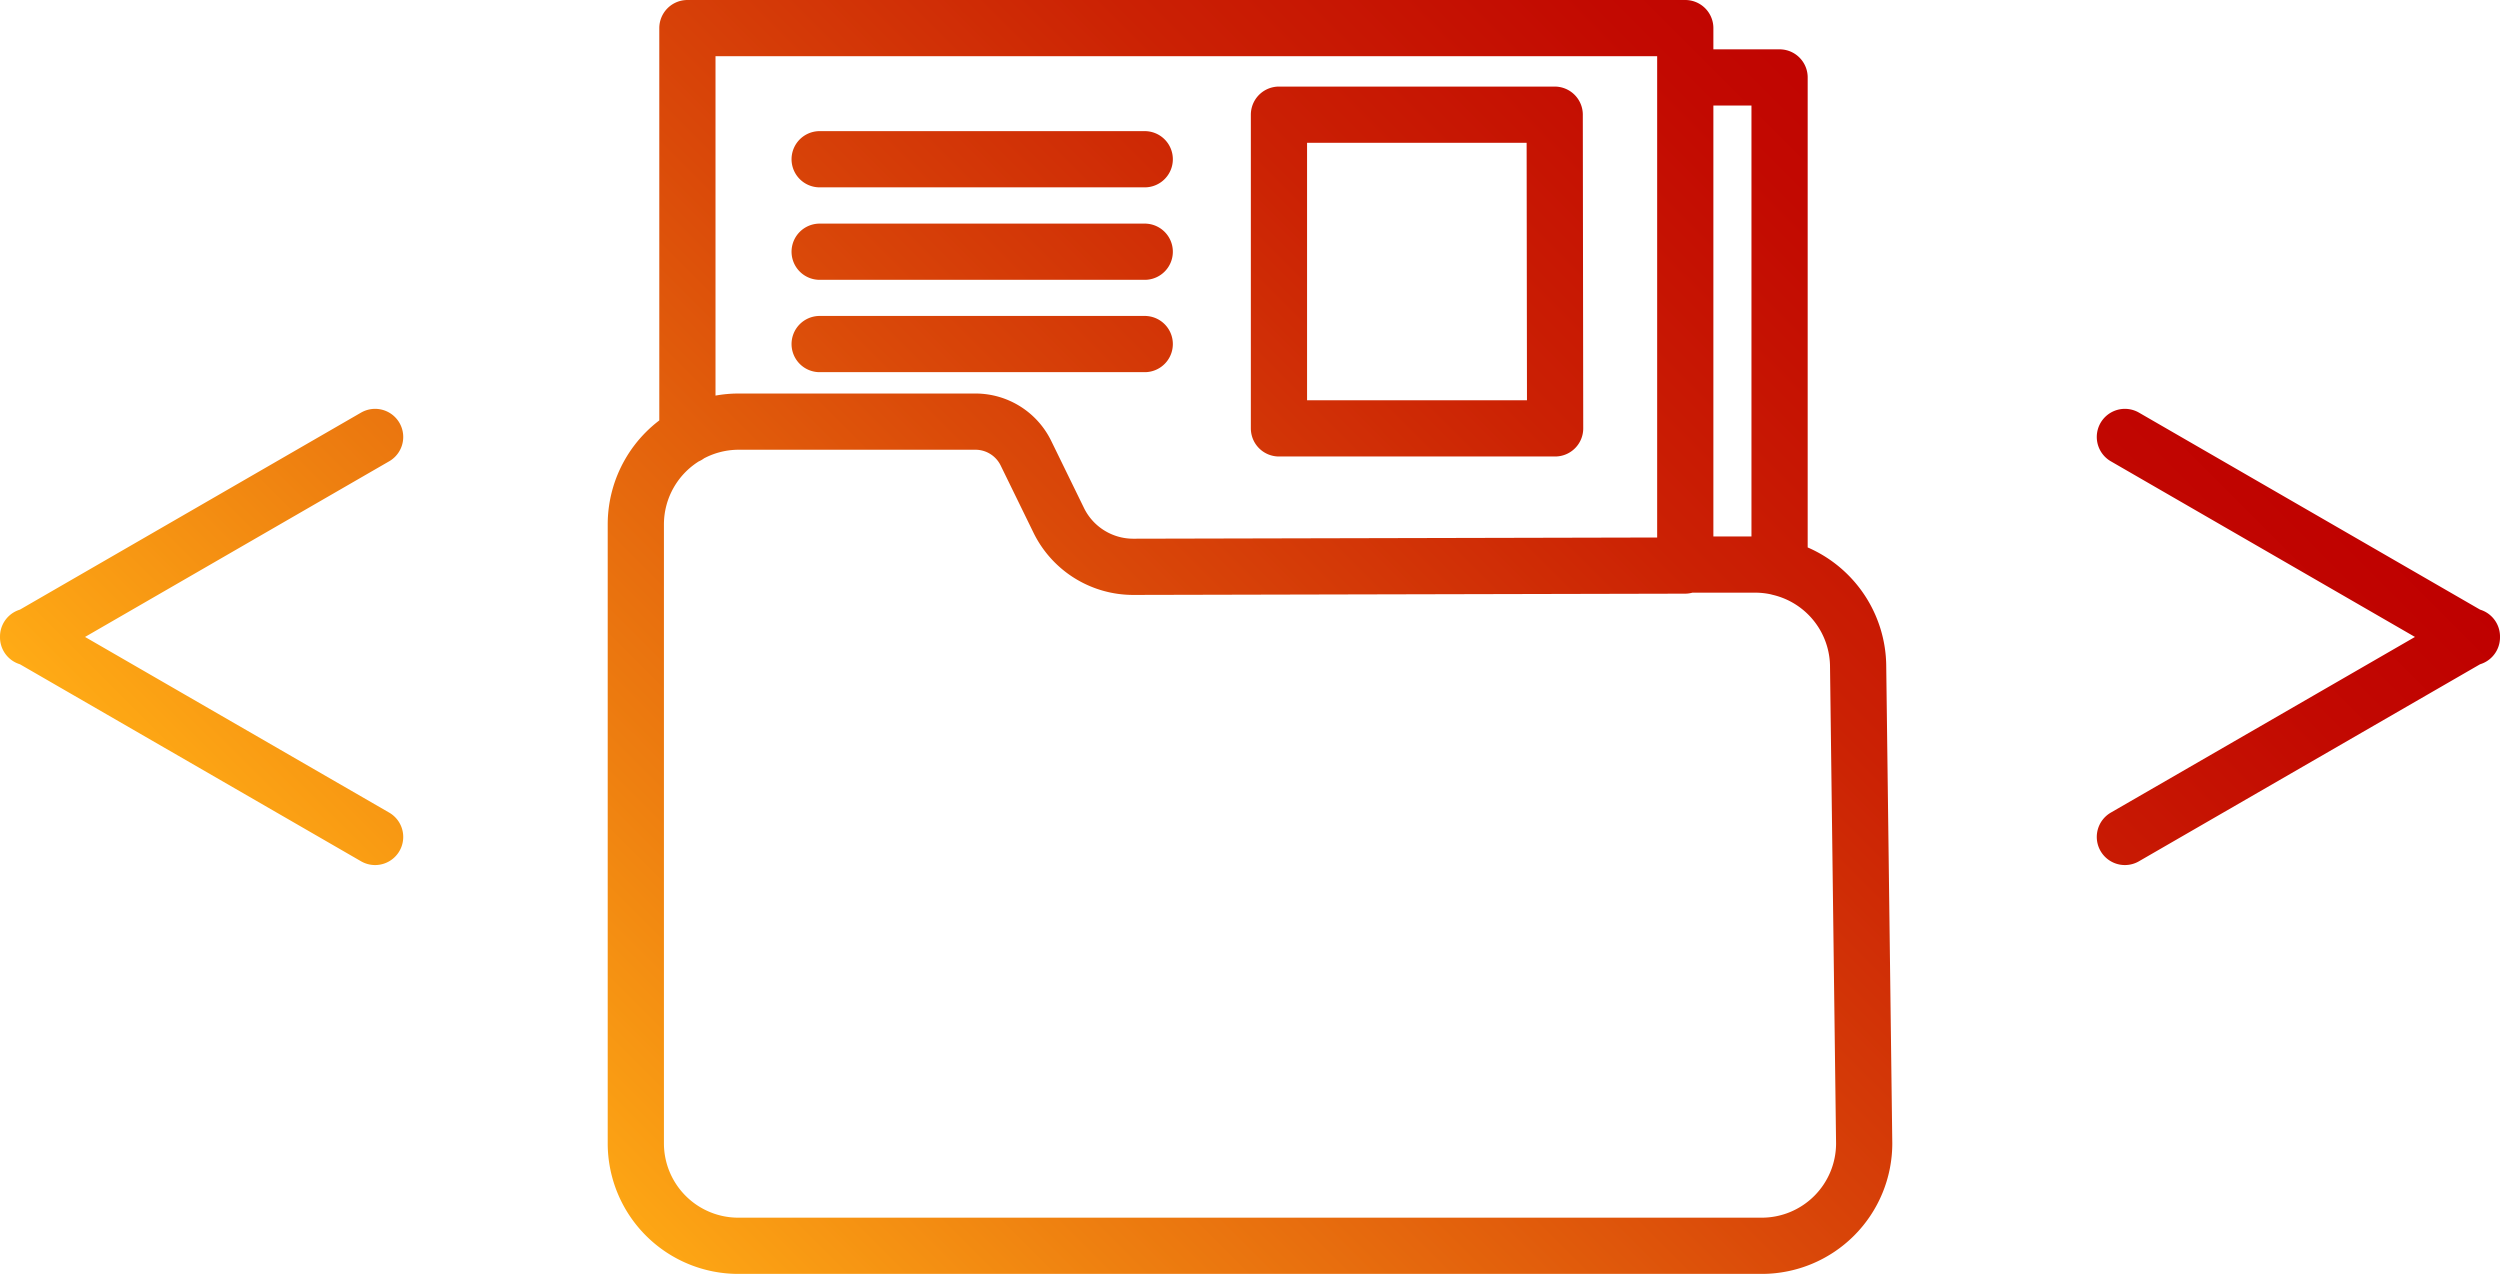 <svg xmlns="http://www.w3.org/2000/svg" xmlns:xlink="http://www.w3.org/1999/xlink" viewBox="0 0 177.88 90.64"><defs><style>.cls-1{fill:none;stroke-linecap:round;stroke-linejoin:round;stroke-width:4px;stroke:url(#Degradado_sin_nombre_395);}</style><linearGradient id="Degradado_sin_nombre_395" x1="44.04" y1="90.22" x2="133.84" y2="0.42" gradientUnits="userSpaceOnUse"><stop offset="0" stop-color="#ffab15"/><stop offset="0.2" stop-color="#ee7f10"/><stop offset="0.47" stop-color="#da4909"/><stop offset="0.7" stop-color="#cb2104"/><stop offset="0.89" stop-color="#c20901"/><stop offset="1" stop-color="#bf0000"/></linearGradient></defs><g id="Capa_2" data-name="Capa 2"><g id="Capa_3" data-name="Capa 3"><path class="cls-1" d="M58.32,11.33H81.45M58.32,24.48H81.45M58.32,17.91H81.45m29.17-9.75H91V30.48h19.65Zm16,32.22V5.51h-6.71m0,0V2h-71V31m71-25.46V40.19m6.71.19a7.16,7.16,0,0,0-1.68-.21l-5,0M48.88,31a7.3,7.3,0,0,0-3.64,6.31V81.35a7.29,7.29,0,0,0,7.29,7.29h72.82a7.29,7.29,0,0,0,7.29-7.29l-.43-33.88a7.28,7.28,0,0,0-5.61-7.09M48.88,31a7.27,7.27,0,0,1,3.65-1H69.44A4,4,0,0,1,73,32.25L75.32,37a5.9,5.9,0,0,0,5.33,3.33l39.24-.09M2,45.35,26.69,31.09m0,28.46L2,45.29m173.88.06L151.19,31.09m0,28.46,24.69-14.26"/></g></g></svg>